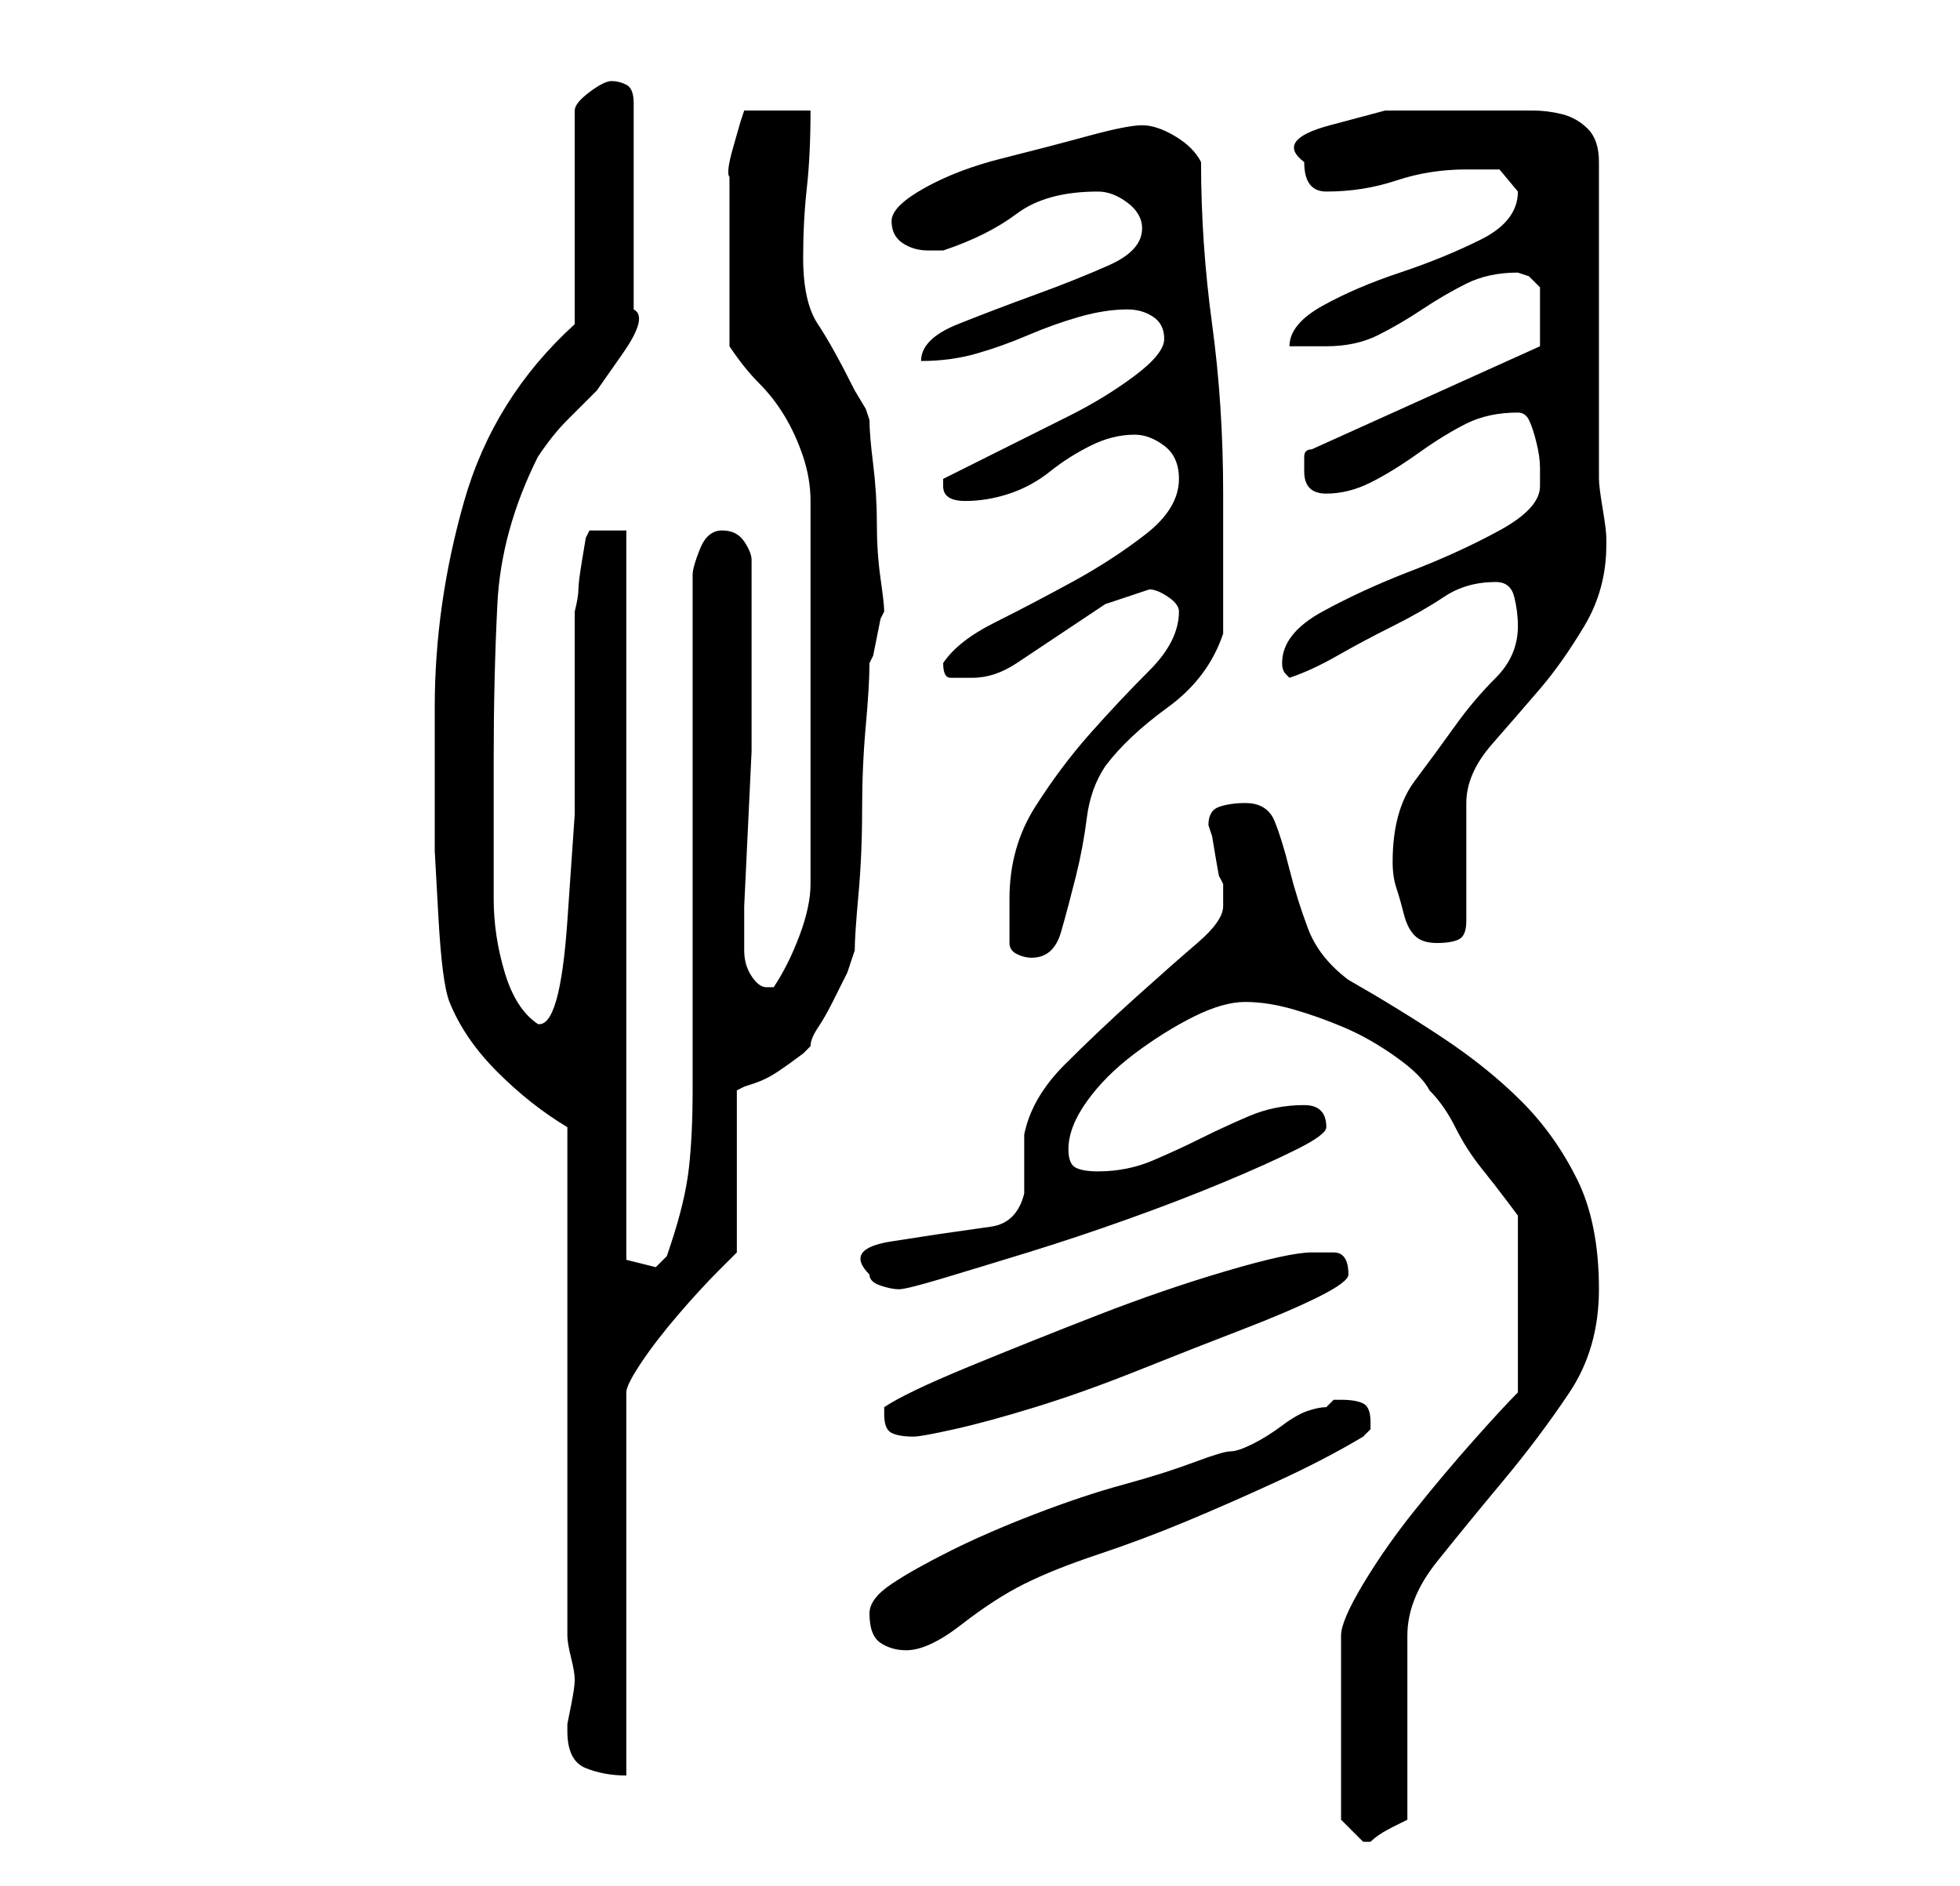 <?xml version="1.0" standalone="no"?>
<!DOCTYPE svg PUBLIC "-//W3C//DTD SVG 1.1//EN" "http://www.w3.org/Graphics/SVG/1.1/DTD/svg11.dtd" >
<svg xmlns="http://www.w3.org/2000/svg" xmlns:xlink="http://www.w3.org/1999/xlink" version="1.1" viewBox="-10 0 266 256">
   <path fill="currentColor"
d="M196 189q-2 2 -6 6.5t-8 9.5t-7 10t-3 7v25l1 1l2 2h1v0q1 -1 3 -2l2 -1v-25q0 -5 4 -10t9 -11t9 -12t4 -14q0 -9 -3 -15t-7.5 -10.5t-10.5 -8.5t-13 -8q-4 -3 -5.5 -7t-2.5 -8t-2 -6.5t-4 -2.5q-2 0 -3.5 0.5t-1.5 2.5l0.5 1.5t0.5 3t0.5 2.5l0.5 1v3q0 2 -3.5 5
t-8.5 7.5t-9.5 9t-5.5 9.5v2v3v2v1q-1 4 -4.5 4.5l-7 1t-6.5 1t-3 4.5q0 1 1.5 1.5t2.5 0.5t6 -1.5t11.5 -3.5t13.5 -4.5t13 -5t10 -4.5t4 -3q0 -3 -3 -3q-4 0 -7.5 1.5t-6.5 3t-6.5 3t-7.5 1.5q-2 0 -3 -0.5t-1 -2.5q0 -3 2.5 -6.5t6.5 -6.5t8 -5t7 -2t6.5 1t7 2.5t7 4
t4.5 4.5q2 2 3.5 5t3.5 5.5t3.5 4.5l1.5 2v24zM67 235q0 4 2.5 5t5.5 1v-52q0 -1 2 -4t5 -6.5t5.5 -6l2.5 -2.5v-22l1 -0.5t1.5 -0.5t3 -1.5t3.5 -2.5l0.5 -0.5l0.5 -0.5q0 -1 1 -2.5t2 -3.5l2 -4t1 -3q0 -2 0.5 -7.5t0.5 -11.5t0.5 -11.5t0.5 -8.5l0.5 -1t0.5 -2.5
t0.5 -2.5l0.5 -1q0 -1 -0.5 -4.5t-0.5 -7.5t-0.5 -8t-0.5 -6l-0.5 -1.5t-1.5 -2.5q-3 -6 -5 -9t-2 -9q0 -5 0.5 -9.5t0.5 -10.5h-9l-0.5 1.5t-1 3.5t-0.5 4v4v9v10q2 3 4 5t3.5 4.5t2.5 5.5t1 6v52q0 3 -1.5 7t-3.5 7h-1q-1 0 -2 -1.5t-1 -3.5v-6t0.5 -10.5t0.5 -10.5v-7v-9
v-10q0 -1 -1 -2.5t-3 -1.5t-3 2.5t-1 3.5v70q0 6 -0.5 10.5t-2.5 10.5l-0.5 1.5t-1.5 1.5l-2 -0.5l-2 -0.5v-99h-5l-0.5 1t-0.5 3t-0.5 4t-0.5 3v12.5v15t-1 14.5t-4 14q-3 -2 -4.5 -7t-1.5 -10v-10.5v-8.5q0 -11 0.5 -21t5.5 -20q2 -3 4 -5l4 -4t3.5 -5t1.5 -6v-14v-14
q0 -2 -1 -2.5t-2 -0.5t-3 1.5t-2 2.5v29q-11 10 -15 24t-4 28v10v9.5t0.5 9t1.5 11.5q2 5 6.5 9.5t9.5 7.5v69q0 1 0.5 3t0.5 3t-0.5 3.5l-0.5 2.5v1zM108 219q0 3 1.5 4t3.5 1q3 0 7.5 -3.5t8.5 -5.5t10 -4t12 -4.5t12.5 -5.5t11.5 -6l0.5 -0.5l0.5 -0.5v-1q0 -2 -1 -2.5
t-3 -0.5h-1t-1 1q-1 0 -2.5 0.5t-3.5 2t-4 2.5t-3 1t-5 1.5t-9.5 3t-12 4t-11.5 5t-8 4.5t-3 4zM110 192q0 2 1 2.5t3 0.5q1 0 5.5 -1t11 -3t14 -5t14 -5.5t10.5 -4.5t4 -3q0 -3 -2 -3h-3q-3 0 -11.5 2.5t-17.5 6t-17.5 7t-11.5 5.5v1zM127 128q0 1 1 1.5t2 0.5q3 0 4 -3.5
t2 -7.5t1.5 -8t2.5 -7q3 -4 8.5 -8t7.5 -10v-19q0 -12 -1.5 -23t-1.5 -22q-1 -2 -3.5 -3.5t-4.5 -1.5t-7.5 1.5t-11.5 3t-10.5 4t-4.5 4.5t1.5 3t3.5 1h1h1q6 -2 10 -5t11 -3q2 0 4 1.5t2 3.5q0 3 -4.5 5t-10 4t-10.5 4t-5 5q4 0 7.5 -1t7 -2.5t7 -2.5t6.5 -1q2 0 3.5 1
t1.5 3t-4 5t-9 5.5l-10 5l-7 3.5v1q0 2 3 2t6 -1t5.5 -3t5.5 -3.5t6 -1.5q2 0 4 1.5t2 4.5q0 4 -4.5 7.5t-10 6.5t-10.5 5.5t-7 5.5q0 2 1 2h3q3 0 6 -2l6 -4l6 -4t6 -2q1 0 2.5 1t1.5 2q0 4 -4 8t-8 8.5t-7.5 10t-3.5 12.5v6zM179 117q0 2 0.5 3.5t1 3.5t1.5 3t3 1t3 -0.5
t1 -2.5v-3v-5v-5v-3q0 -4 3.5 -8t6.5 -7.5t6 -8.5t3 -11v-1q0 -1 -0.5 -4t-0.5 -4v-43q0 -3 -1.5 -4.5t-3.5 -2t-4 -0.5h-4h-7.5h-8.5t-7.5 2t-3.5 5q0 4 3 4q5 0 9.5 -1.5t9.5 -1.5h4.5t2.5 3q0 4 -5 6.5t-11 4.5t-10.5 4.5t-4.5 5.5h2.5h2.5q4 0 7 -1.5t6 -3.5t6 -3.5
t7 -1.5l1.5 0.5t1.5 1.5v8l-31 14q-1 0 -1 1v2q0 3 3 3t6 -1.5t6.5 -4t6.5 -4t7 -1.5q1 0 1.5 1t1 3t0.5 3.5v2.5q0 3 -5.5 6t-12 5.5t-12 5.5t-5.5 7v0v0q0 1 0.5 1.5l0.5 0.5q3 -1 6.5 -3t7.5 -4t7 -4t7 -2q2 0 2.5 2t0.5 4q0 4 -3 7t-5.5 6.5t-5.5 7.5t-3 11z" />
</svg>

